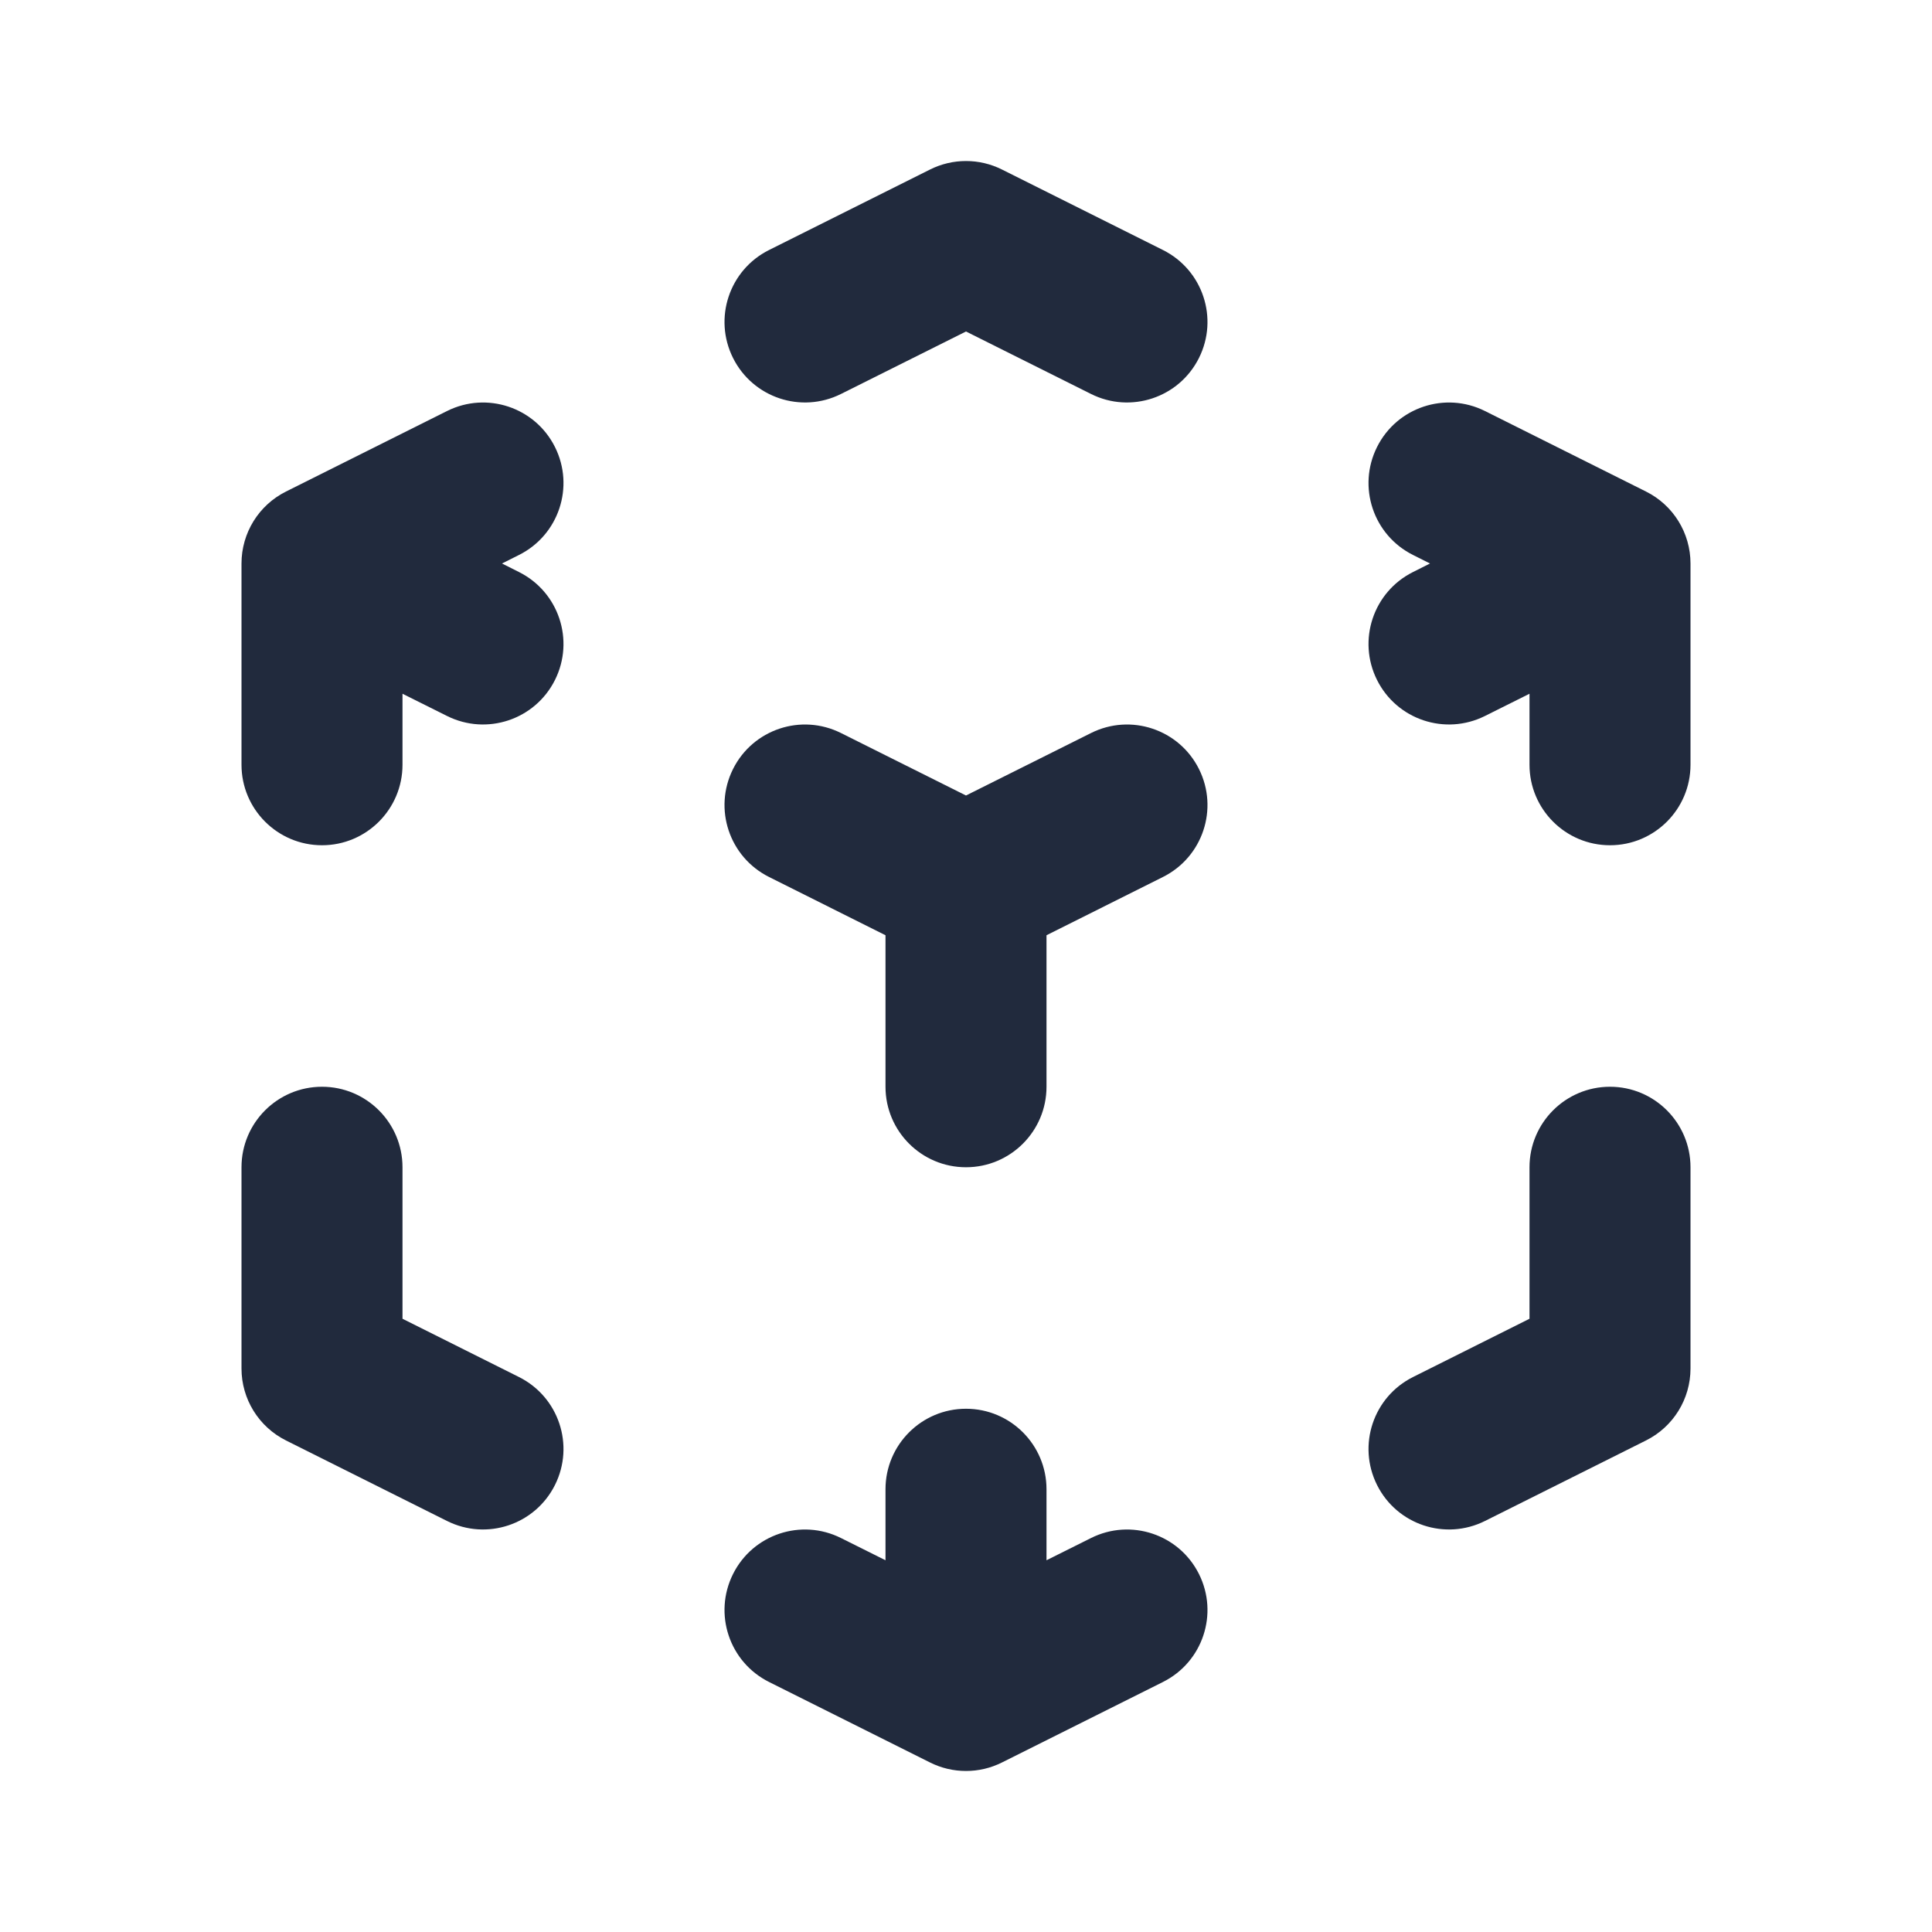 <svg width="24" height="24" viewBox="0 0 24 24" fill="none" xmlns="http://www.w3.org/2000/svg">
<path fill-rule="evenodd" clip-rule="evenodd" d="M11.553 2.106C11.834 1.965 12.166 1.965 12.447 2.106L14.447 3.106C14.941 3.353 15.141 3.953 14.894 4.447C14.647 4.941 14.047 5.141 13.553 4.894L12 4.118L10.447 4.894C9.953 5.141 9.353 4.941 9.106 4.447C8.859 3.953 9.059 3.353 9.553 3.106L11.553 2.106ZM6.894 5.553C7.141 6.047 6.941 6.647 6.447 6.894L6.236 7L6.447 7.106C6.941 7.353 7.141 7.953 6.894 8.447C6.647 8.941 6.047 9.141 5.553 8.894L5 8.618V9.5C5 10.052 4.552 10.5 4 10.5C3.448 10.5 3 10.052 3 9.5V7C3 6.621 3.214 6.275 3.553 6.106L5.553 5.106C6.047 4.859 6.647 5.059 6.894 5.553ZM17.106 5.553C17.353 5.059 17.953 4.859 18.447 5.106L20.447 6.106C20.786 6.275 21 6.621 21 7V9.5C21 10.052 20.552 10.5 20 10.5C19.448 10.5 19 10.052 19 9.5V8.618L18.447 8.894C17.953 9.141 17.353 8.941 17.106 8.447C16.859 7.953 17.059 7.353 17.553 7.106L17.764 7L17.553 6.894C17.059 6.647 16.859 6.047 17.106 5.553ZM9.106 9.553C9.353 9.059 9.953 8.859 10.447 9.106L12 9.882L13.553 9.106C14.047 8.859 14.647 9.059 14.894 9.553C15.141 10.047 14.941 10.647 14.447 10.894L13 11.618V13.5C13 14.052 12.552 14.5 12 14.5C11.448 14.5 11 14.052 11 13.5V11.618L9.553 10.894C9.059 10.647 8.859 10.047 9.106 9.553ZM4 13.5C4.552 13.5 5 13.948 5 14.5V16.382L6.447 17.106C6.941 17.353 7.141 17.953 6.894 18.447C6.647 18.941 6.047 19.141 5.553 18.894L3.553 17.894C3.214 17.725 3 17.379 3 17V14.5C3 13.948 3.448 13.5 4 13.5ZM20 13.5C20.552 13.5 21 13.948 21 14.5V17C21 17.379 20.786 17.725 20.447 17.894L18.447 18.894C17.953 19.141 17.353 18.941 17.106 18.447C16.859 17.953 17.059 17.353 17.553 17.106L19 16.382V14.5C19 13.948 19.448 13.5 20 13.5ZM12 17.5C12.552 17.5 13 17.948 13 18.5V19.382L13.553 19.106C14.047 18.859 14.647 19.059 14.894 19.553C15.141 20.047 14.941 20.647 14.447 20.894L12.447 21.894C12.166 22.035 11.834 22.035 11.553 21.894L9.553 20.894C9.059 20.647 8.859 20.047 9.106 19.553C9.353 19.059 9.953 18.859 10.447 19.106L11 19.382V18.5C11 17.948 11.448 17.5 12 17.5Z" fill="#212A3D"/>
</svg>

